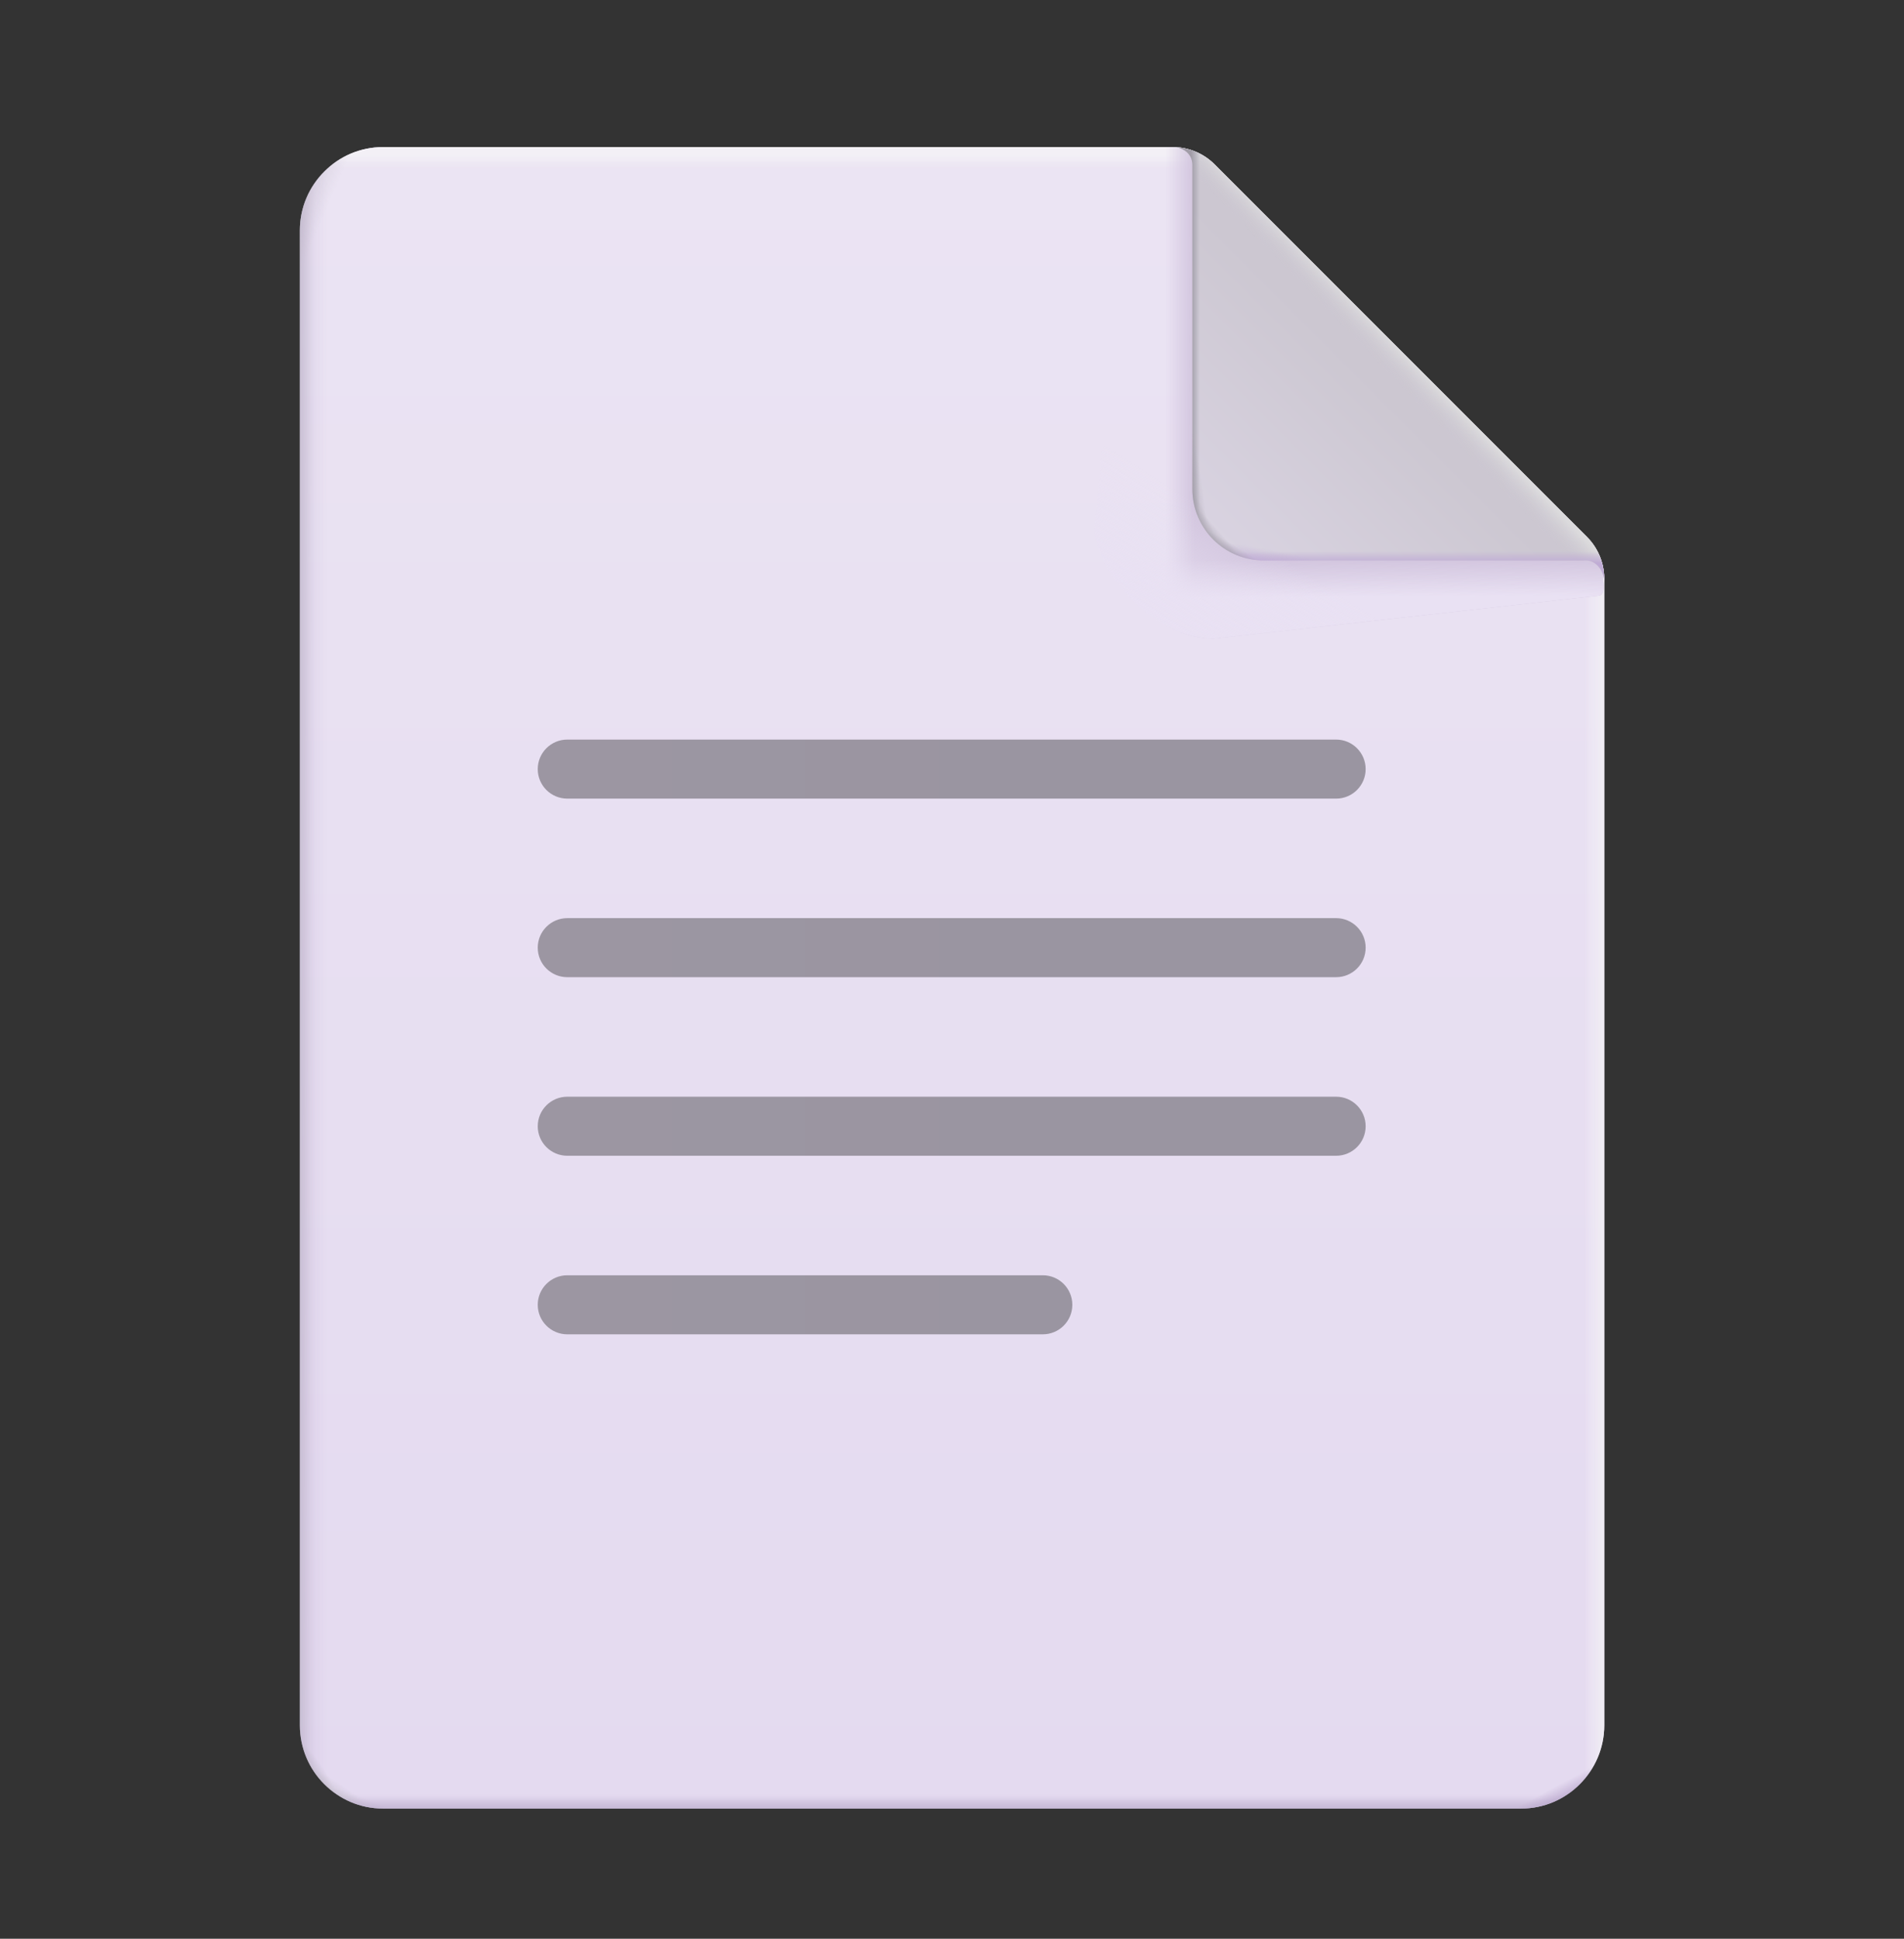 <svg xmlns="http://www.w3.org/2000/svg" width="56" height="57" viewBox="0 0 56 57" fill="none">
  <rect x="0" y="0" width="56" height="57" fill="#333333" stroke="none"/>
  <path d="M35.728 4.837C35.4 4.509 34.955 4.324 34.49 4.324H11.27C9.917 4.324 8.82 5.421 8.82 6.774V50.724C8.82 52.077 9.917 53.174 11.27 53.174H44.734C46.087 53.174 47.184 52.077 47.184 50.724V17.017C47.184 16.553 46.999 16.108 46.671 15.78L35.728 4.837Z" fill="url(#paint0_linear_550_13338)"/>
  <path d="M35.728 4.837C35.4 4.509 34.955 4.324 34.49 4.324H11.27C9.917 4.324 8.82 5.421 8.82 6.774V50.724C8.82 52.077 9.917 53.174 11.27 53.174H44.734C46.087 53.174 47.184 52.077 47.184 50.724V17.017C47.184 16.553 46.999 16.108 46.671 15.78L35.728 4.837Z" fill="url(#paint1_linear_550_13338)"/>
  <path d="M35.728 4.837C35.4 4.509 34.955 4.324 34.49 4.324H11.27C9.917 4.324 8.82 5.421 8.82 6.774V50.724C8.82 52.077 9.917 53.174 11.27 53.174H44.734C46.087 53.174 47.184 52.077 47.184 50.724V17.017C47.184 16.553 46.999 16.108 46.671 15.78L35.728 4.837Z" fill="url(#paint2_linear_550_13338)"/>
  <path d="M35.728 4.837C35.4 4.509 34.955 4.324 34.49 4.324H11.27C9.917 4.324 8.82 5.421 8.82 6.774V50.724C8.82 52.077 9.917 53.174 11.27 53.174H44.734C46.087 53.174 47.184 52.077 47.184 50.724V17.017C47.184 16.553 46.999 16.108 46.671 15.78L35.728 4.837Z" fill="url(#paint3_linear_550_13338)" fill-opacity="0.13"/>
  <path d="M35.728 4.837C35.4 4.509 34.955 4.324 34.49 4.324H11.27C9.917 4.324 8.82 5.421 8.82 6.774V50.724C8.82 52.077 9.917 53.174 11.27 53.174H44.734C46.087 53.174 47.184 52.077 47.184 50.724V17.017C47.184 16.553 46.999 16.108 46.671 15.78L35.728 4.837Z" fill="url(#paint4_linear_550_13338)"/>
  <path d="M35.728 4.837C35.4 4.509 34.955 4.324 34.49 4.324H11.27C9.917 4.324 8.82 5.421 8.82 6.774V50.724C8.82 52.077 9.917 53.174 11.27 53.174H44.734C46.087 53.174 47.184 52.077 47.184 50.724V17.017C47.184 16.553 46.999 16.108 46.671 15.78L35.728 4.837Z" fill="url(#paint5_linear_550_13338)"/>
  <path d="M35.728 4.837C35.4 4.509 34.955 4.324 34.49 4.324H11.27C9.917 4.324 8.82 5.421 8.82 6.774V50.724C8.82 52.077 9.917 53.174 11.27 53.174H44.734C46.087 53.174 47.184 52.077 47.184 50.724V17.017C47.184 16.553 46.999 16.108 46.671 15.78L35.728 4.837Z" fill="url(#paint6_radial_550_13338)"/>
  <path d="M35.728 4.837C35.4 4.509 34.955 4.324 34.49 4.324H11.27C9.917 4.324 8.82 5.421 8.82 6.774V50.724C8.82 52.077 9.917 53.174 11.27 53.174H44.734C46.087 53.174 47.184 52.077 47.184 50.724V17.017C47.184 16.553 46.999 16.108 46.671 15.78L35.728 4.837Z" fill="url(#paint7_radial_550_13338)"/>
  <path d="M35.728 4.837C35.4 4.509 34.955 4.324 34.49 4.324H11.27C9.917 4.324 8.82 5.421 8.82 6.774V50.724C8.82 52.077 9.917 53.174 11.27 53.174H44.734C46.087 53.174 47.184 52.077 47.184 50.724V17.017C47.184 16.553 46.999 16.108 46.671 15.78L35.728 4.837Z" fill="url(#paint8_radial_550_13338)"/>
  <path d="M35.728 4.837C35.4 4.509 34.955 4.324 34.49 4.324H11.27C9.917 4.324 8.82 5.421 8.82 6.774V50.724C8.82 52.077 9.917 53.174 11.27 53.174H44.734C46.087 53.174 47.184 52.077 47.184 50.724V17.017C47.184 16.553 46.999 16.108 46.671 15.78L35.728 4.837Z" fill="url(#paint9_linear_550_13338)"/>
  <path d="M35.728 4.837C35.4 4.509 34.955 4.324 34.49 4.324H11.27C9.917 4.324 8.82 5.421 8.82 6.774V50.724C8.82 52.077 9.917 53.174 11.27 53.174H44.734C46.087 53.174 47.184 52.077 47.184 50.724V17.017C47.184 16.553 46.999 16.108 46.671 15.78L35.728 4.837Z" fill="url(#paint10_linear_550_13338)"/>
  <path d="M35.728 4.837C35.4 4.509 34.955 4.324 34.49 4.324H11.27C9.917 4.324 8.82 5.421 8.82 6.774V50.724C8.82 52.077 9.917 53.174 11.27 53.174H44.734C46.087 53.174 47.184 52.077 47.184 50.724V17.017C47.184 16.553 46.999 16.108 46.671 15.78L35.728 4.837Z" fill="url(#paint11_linear_550_13338)" fill-opacity="0.55"/>
  <path d="M35.728 4.837C35.4 4.509 34.955 4.324 34.49 4.324H11.27C9.917 4.324 8.82 5.421 8.82 6.774V50.724C8.82 52.077 9.917 53.174 11.27 53.174H44.734C46.087 53.174 47.184 52.077 47.184 50.724V17.017C47.184 16.553 46.999 16.108 46.671 15.78L35.728 4.837Z" fill="url(#paint12_linear_550_13338)" fill-opacity="0.55"/>
  <path d="M35.728 4.837C35.4 4.509 34.955 4.324 34.49 4.324H11.27C9.917 4.324 8.82 5.421 8.82 6.774V50.724C8.82 52.077 9.917 53.174 11.27 53.174H44.734C46.087 53.174 47.184 52.077 47.184 50.724V17.017C47.184 16.553 46.999 16.108 46.671 15.78L35.728 4.837Z" fill="url(#paint13_linear_550_13338)"/>
  <path d="M33.172 5.051C33.172 4.699 33.274 4.401 33.082 4.363C33.264 4.375 34.789 4.231 34.953 4.422C35.169 4.507 35.039 4.851 35.208 5.016C35.213 5.021 35.218 5.026 35.222 5.031L46.166 15.974C46.199 16.007 46.231 16.042 46.261 16.078C46.411 16.253 46.488 16.215 46.558 16.432C46.614 16.604 47.015 16.247 47.015 16.432L47.149 16.701V17.076C47.149 17.076 47.233 17.515 47.015 17.515L35.688 18.777C33.889 18.777 32.195 16.709 32.195 15.55L33.172 5.051Z" fill="url(#paint14_linear_550_13338)"/>
  <path d="M33.172 5.051C33.172 4.699 33.274 4.401 33.082 4.363C33.264 4.375 34.789 4.231 34.953 4.422C35.169 4.507 35.039 4.851 35.208 5.016C35.213 5.021 35.218 5.026 35.222 5.031L46.166 15.974C46.199 16.007 46.231 16.042 46.261 16.078C46.411 16.253 46.488 16.215 46.558 16.432C46.614 16.604 47.015 16.247 47.015 16.432L47.149 16.701V17.076C47.149 17.076 47.233 17.515 47.015 17.515L35.688 18.777C33.889 18.777 32.195 16.709 32.195 15.55L33.172 5.051Z" fill="url(#paint15_linear_550_13338)"/>
  <path d="M33.172 5.051C33.172 4.699 33.274 4.401 33.082 4.363C33.264 4.375 34.789 4.231 34.953 4.422C35.169 4.507 35.039 4.851 35.208 5.016C35.213 5.021 35.218 5.026 35.222 5.031L46.166 15.974C46.199 16.007 46.231 16.042 46.261 16.078C46.411 16.253 46.488 16.215 46.558 16.432C46.614 16.604 47.015 16.247 47.015 16.432L47.149 16.701V17.076C47.149 17.076 47.233 17.515 47.015 17.515L35.688 18.777C33.889 18.777 32.195 16.709 32.195 15.55L33.172 5.051Z" fill="url(#paint16_linear_550_13338)"/>
  <path d="M35.07 4.858C35.07 4.505 34.793 4.366 34.602 4.328C34.784 4.34 34.962 4.38 35.13 4.446C35.345 4.53 35.544 4.658 35.713 4.823C35.718 4.827 35.723 4.832 35.727 4.837L46.671 15.78C46.704 15.814 46.736 15.848 46.766 15.884C46.916 16.06 47.028 16.262 47.098 16.479C47.154 16.651 47.183 16.833 47.183 17.018V17.128C47.183 16.722 46.889 16.479 46.671 16.479H37.17C36.01 16.479 35.07 15.539 35.07 14.379V4.858Z" fill="url(#paint17_linear_550_13338)"/>
  <path d="M35.07 4.858C35.07 4.505 34.793 4.366 34.602 4.328C34.784 4.34 34.962 4.38 35.13 4.446C35.345 4.53 35.544 4.658 35.713 4.823C35.718 4.827 35.723 4.832 35.727 4.837L46.671 15.78C46.704 15.814 46.736 15.848 46.766 15.884C46.916 16.06 47.028 16.262 47.098 16.479C47.154 16.651 47.183 16.833 47.183 17.018V17.128C47.183 16.722 46.889 16.479 46.671 16.479H37.17C36.01 16.479 35.07 15.539 35.07 14.379V4.858Z" fill="url(#paint18_linear_550_13338)"/>
  <path d="M35.07 4.858C35.07 4.505 34.793 4.366 34.602 4.328C34.784 4.34 34.962 4.38 35.13 4.446C35.345 4.53 35.544 4.658 35.713 4.823C35.718 4.827 35.723 4.832 35.727 4.837L46.671 15.78C46.704 15.814 46.736 15.848 46.766 15.884C46.916 16.06 47.028 16.262 47.098 16.479C47.154 16.651 47.183 16.833 47.183 17.018V17.128C47.183 16.722 46.889 16.479 46.671 16.479H37.17C36.01 16.479 35.07 15.539 35.07 14.379V4.858Z" fill="url(#paint19_linear_550_13338)"/>
  <path d="M35.07 4.858C35.07 4.505 34.793 4.366 34.602 4.328C34.784 4.34 34.962 4.38 35.13 4.446C35.345 4.53 35.544 4.658 35.713 4.823C35.718 4.827 35.723 4.832 35.727 4.837L46.671 15.78C46.704 15.814 46.736 15.848 46.766 15.884C46.916 16.06 47.028 16.262 47.098 16.479C47.154 16.651 47.183 16.833 47.183 17.018V17.128C47.183 16.722 46.889 16.479 46.671 16.479H37.17C36.01 16.479 35.07 15.539 35.07 14.379V4.858Z" fill="url(#paint20_linear_550_13338)"/>
  <path d="M35.07 4.858C35.07 4.505 34.793 4.366 34.602 4.328C34.784 4.34 34.962 4.38 35.13 4.446C35.345 4.53 35.544 4.658 35.713 4.823C35.718 4.827 35.723 4.832 35.727 4.837L46.671 15.78C46.704 15.814 46.736 15.848 46.766 15.884C46.916 16.06 47.028 16.262 47.098 16.479C47.154 16.651 47.183 16.833 47.183 17.018V17.128C47.183 16.722 46.889 16.479 46.671 16.479H37.17C36.01 16.479 35.07 15.539 35.07 14.379V4.858Z" fill="url(#paint21_radial_550_13338)"/>
  <path d="M35.07 4.858C35.07 4.505 34.793 4.366 34.602 4.328C34.784 4.34 34.962 4.38 35.13 4.446C35.345 4.53 35.544 4.658 35.713 4.823C35.718 4.827 35.723 4.832 35.727 4.837L46.671 15.78C46.704 15.814 46.736 15.848 46.766 15.884C46.916 16.06 47.028 16.262 47.098 16.479C47.154 16.651 47.183 16.833 47.183 17.018V17.128C47.183 16.722 46.889 16.479 46.671 16.479H37.17C36.01 16.479 35.07 15.539 35.07 14.379V4.858Z" fill="url(#paint22_radial_550_13338)"/>
  <path d="M35.07 4.858C35.07 4.505 34.793 4.366 34.602 4.328C34.784 4.34 34.962 4.38 35.13 4.446C35.345 4.53 35.544 4.658 35.713 4.823C35.718 4.827 35.723 4.832 35.727 4.837L46.671 15.78C46.704 15.814 46.736 15.848 46.766 15.884C46.916 16.06 47.028 16.262 47.098 16.479C47.154 16.651 47.183 16.833 47.183 17.018V17.128C47.183 16.722 46.889 16.479 46.671 16.479H37.17C36.01 16.479 35.07 15.539 35.07 14.379V4.858Z" fill="url(#paint23_radial_550_13338)"/>
  <path d="M35.07 4.858C35.07 4.505 34.793 4.366 34.602 4.328C34.784 4.34 34.962 4.38 35.13 4.446C35.345 4.53 35.544 4.658 35.713 4.823C35.718 4.827 35.723 4.832 35.727 4.837L46.671 15.78C46.704 15.814 46.736 15.848 46.766 15.884C46.916 16.06 47.028 16.262 47.098 16.479C47.154 16.651 47.183 16.833 47.183 17.018V17.128C47.183 16.722 46.889 16.479 46.671 16.479H37.17C36.01 16.479 35.07 15.539 35.07 14.379V4.858Z" fill="url(#paint24_radial_550_13338)"/>
  <path d="M35.07 4.858C35.07 4.505 34.793 4.366 34.602 4.328C34.784 4.34 34.962 4.38 35.13 4.446C35.345 4.53 35.544 4.658 35.713 4.823C35.718 4.827 35.723 4.832 35.727 4.837L46.671 15.78C46.704 15.814 46.736 15.848 46.766 15.884C46.916 16.06 47.028 16.262 47.098 16.479C47.154 16.651 47.183 16.833 47.183 17.018V17.128C47.183 16.722 46.889 16.479 46.671 16.479H37.17C36.01 16.479 35.07 15.539 35.07 14.379V4.858Z" fill="url(#paint25_radial_550_13338)"/>
  <path fill-rule="evenodd" clip-rule="evenodd" d="M16.685 21.744C16.205 21.744 15.816 22.133 15.816 22.612C15.816 23.092 16.205 23.48 16.685 23.48H39.298C39.777 23.48 40.166 23.092 40.166 22.612C40.166 22.133 39.777 21.744 39.298 21.744H16.685ZM16.685 26.994C16.205 26.994 15.816 27.383 15.816 27.862C15.816 28.342 16.205 28.73 16.685 28.73H39.298C39.777 28.73 40.166 28.342 40.166 27.862C40.166 27.383 39.777 26.994 39.298 26.994H16.685ZM15.816 33.112C15.816 32.633 16.205 32.244 16.685 32.244H39.298C39.777 32.244 40.166 32.633 40.166 33.112C40.166 33.592 39.777 33.98 39.298 33.98H16.685C16.205 33.98 15.816 33.592 15.816 33.112ZM16.685 37.494C16.205 37.494 15.816 37.883 15.816 38.362C15.816 38.842 16.205 39.23 16.685 39.23H30.671C31.15 39.23 31.539 38.842 31.539 38.362C31.539 37.883 31.15 37.494 30.671 37.494H16.685Z" fill="url(#paint26_linear_550_13338)"/>
  <defs>
    <linearGradient id="paint0_linear_550_13338" x1="28.002" y1="4.324" x2="28.002" y2="53.174" gradientUnits="userSpaceOnUse">
      <stop stop-color="#EBE4F3"/>
      <stop offset="1" stop-color="#E4DAF0"/>
    </linearGradient>
    <linearGradient id="paint1_linear_550_13338" x1="28.002" y1="4.546" x2="28.002" y2="4.955" gradientUnits="userSpaceOnUse">
      <stop stop-color="#F3F0F6"/>
      <stop offset="1" stop-color="#F3F0F6" stop-opacity="0"/>
    </linearGradient>
    <linearGradient id="paint2_linear_550_13338" x1="47.184" y1="27.538" x2="46.585" y2="27.538" gradientUnits="userSpaceOnUse">
      <stop stop-color="#F3F0F6"/>
      <stop offset="1" stop-color="#F3F0F6" stop-opacity="0"/>
    </linearGradient>
    <linearGradient id="paint3_linear_550_13338" x1="47.584" y1="27.538" x2="46.88" y2="27.538" gradientUnits="userSpaceOnUse">
      <stop stop-color="#B9A6CC"/>
      <stop offset="1" stop-color="#B9A6CC" stop-opacity="0"/>
    </linearGradient>
    <linearGradient id="paint4_linear_550_13338" x1="7.387" y1="27.538" x2="9.138" y2="27.541" gradientUnits="userSpaceOnUse">
      <stop stop-color="#B5B0BB"/>
      <stop offset="1" stop-color="#B5B0BB" stop-opacity="0"/>
    </linearGradient>
    <linearGradient id="paint5_linear_550_13338" x1="30.66" y1="54.105" x2="30.66" y2="52.846" gradientUnits="userSpaceOnUse">
      <stop stop-color="#B5B0BB"/>
      <stop offset="1" stop-color="#B5B0BB" stop-opacity="0"/>
    </linearGradient>
    <radialGradient id="paint6_radial_550_13338" cx="0" cy="0" r="1" gradientUnits="userSpaceOnUse" gradientTransform="translate(9.838 53.497) rotate(-72.992) scale(0.909 2.949)">
      <stop stop-color="#B5B0BB"/>
      <stop offset="1" stop-color="#B5B0BB" stop-opacity="0"/>
    </radialGradient>
    <radialGradient id="paint7_radial_550_13338" cx="0" cy="0" r="1" gradientUnits="userSpaceOnUse" gradientTransform="translate(9.061 52.822) rotate(-60.255) scale(0.824 2.675)">
      <stop stop-color="#B5B0BB"/>
      <stop offset="1" stop-color="#B5B0BB" stop-opacity="0"/>
    </radialGradient>
    <radialGradient id="paint8_radial_550_13338" cx="0" cy="0" r="1" gradientUnits="userSpaceOnUse" gradientTransform="translate(8.754 51.933) rotate(-38.66) scale(0.589 1.912)">
      <stop stop-color="#B5B0BB"/>
      <stop offset="1" stop-color="#B5B0BB" stop-opacity="0"/>
    </radialGradient>
    <linearGradient id="paint9_linear_550_13338" x1="8.031" y1="50.755" x2="9.254" y2="50.755" gradientUnits="userSpaceOnUse">
      <stop stop-color="#B5B0BB"/>
      <stop offset="1" stop-color="#B5B0BB" stop-opacity="0"/>
    </linearGradient>
    <linearGradient id="paint10_linear_550_13338" x1="7.478" y1="4.795" x2="9.762" y2="5.787" gradientUnits="userSpaceOnUse">
      <stop stop-color="#B5B0BB"/>
      <stop offset="1" stop-color="#B5B0BB" stop-opacity="0"/>
    </linearGradient>
    <linearGradient id="paint11_linear_550_13338" x1="7.881" y1="26.868" x2="9.648" y2="26.868" gradientUnits="userSpaceOnUse">
      <stop stop-color="#B9A6CC"/>
      <stop offset="1" stop-color="#B9A6CC" stop-opacity="0"/>
    </linearGradient>
    <linearGradient id="paint12_linear_550_13338" x1="28.002" y1="53.174" x2="28.002" y2="52.758" gradientUnits="userSpaceOnUse">
      <stop stop-color="#B9A6CC"/>
      <stop offset="1" stop-color="#B9A6CC" stop-opacity="0"/>
    </linearGradient>
    <linearGradient id="paint13_linear_550_13338" x1="46.22" y1="52.873" x2="45.967" y2="52.401" gradientUnits="userSpaceOnUse">
      <stop stop-color="#B9A6CC"/>
      <stop offset="1" stop-color="#B9A6CC" stop-opacity="0"/>
    </linearGradient>
    <linearGradient id="paint14_linear_550_13338" x1="37.284" y1="9.386" x2="34.28" y2="9.386" gradientUnits="userSpaceOnUse">
      <stop offset="0.72" stop-color="#D2C5DE"/>
      <stop offset="1" stop-color="#D2C5DF" stop-opacity="0"/>
    </linearGradient>
    <linearGradient id="paint15_linear_550_13338" x1="41.519" y1="20.399" x2="41.497" y2="16.435" gradientUnits="userSpaceOnUse">
      <stop offset="0.72" stop-color="#E9E1F3"/>
      <stop offset="1" stop-color="#E9E1F3" stop-opacity="0"/>
    </linearGradient>
    <linearGradient id="paint16_linear_550_13338" x1="35.848" y1="15.21" x2="32.88" y2="19.861" gradientUnits="userSpaceOnUse">
      <stop stop-color="#E9E1F3" stop-opacity="0"/>
      <stop offset="0.682" stop-color="#E9E1F3"/>
    </linearGradient>
    <linearGradient id="paint17_linear_550_13338" x1="35.945" y1="15.987" x2="40.566" y2="11.366" gradientUnits="userSpaceOnUse">
      <stop stop-color="#D9D3E1"/>
      <stop offset="1" stop-color="#CCC7D1"/>
    </linearGradient>
    <linearGradient id="paint18_linear_550_13338" x1="41.605" y1="10.463" x2="40.484" y2="11.557" gradientUnits="userSpaceOnUse">
      <stop offset="0.119" stop-color="#DBDADC"/>
      <stop offset="0.577" stop-color="#CBC7D0" stop-opacity="0"/>
    </linearGradient>
    <linearGradient id="paint19_linear_550_13338" x1="35.029" y1="9.059" x2="35.287" y2="9.059" gradientUnits="userSpaceOnUse">
      <stop stop-color="#A19CA7"/>
      <stop offset="1" stop-color="#9D9CA7" stop-opacity="0"/>
    </linearGradient>
    <linearGradient id="paint20_linear_550_13338" x1="40.892" y1="16.561" x2="40.892" y2="16.206" gradientUnits="userSpaceOnUse">
      <stop stop-color="#C0ACD5"/>
      <stop offset="1" stop-color="#C0ACD5" stop-opacity="0"/>
    </linearGradient>
    <radialGradient id="paint21_radial_550_13338" cx="0" cy="0" r="1" gradientUnits="userSpaceOnUse" gradientTransform="translate(36.55 16.671) rotate(-81.158) scale(0.647 3.748)">
      <stop stop-color="#C0ACD5"/>
      <stop offset="1" stop-color="#C0ACD5" stop-opacity="0"/>
    </radialGradient>
    <radialGradient id="paint22_radial_550_13338" cx="0" cy="0" r="1" gradientUnits="userSpaceOnUse" gradientTransform="translate(35.569 16.188) rotate(-40.86) scale(0.598 3.463)">
      <stop stop-color="#A19CA7"/>
      <stop offset="1" stop-color="#A19CA7" stop-opacity="0"/>
    </radialGradient>
    <radialGradient id="paint23_radial_550_13338" cx="0" cy="0" r="1" gradientUnits="userSpaceOnUse" gradientTransform="translate(35.061 15.632) rotate(-24.775) scale(0.589 3.413)">
      <stop stop-color="#A19CA7"/>
      <stop offset="1" stop-color="#A19CA7" stop-opacity="0"/>
    </radialGradient>
    <radialGradient id="paint24_radial_550_13338" cx="0" cy="0" r="1" gradientUnits="userSpaceOnUse" gradientTransform="translate(34.718 15.024) rotate(-6.455) scale(0.739 4.278)">
      <stop stop-color="#A19CA7"/>
      <stop offset="1" stop-color="#A19CA7" stop-opacity="0"/>
    </radialGradient>
    <radialGradient id="paint25_radial_550_13338" cx="0" cy="0" r="1" gradientUnits="userSpaceOnUse" gradientTransform="translate(35.818 16.3) rotate(-59.859) scale(0.482 2.792)">
      <stop stop-color="#A19CA7"/>
      <stop offset="1" stop-color="#A19CA7" stop-opacity="0"/>
    </radialGradient>
    <linearGradient id="paint26_linear_550_13338" x1="15.816" y1="38.362" x2="31.539" y2="38.362" gradientUnits="userSpaceOnUse">
      <stop stop-color="#9C96A2"/>
      <stop offset="1" stop-color="#9A95A1"/>
    </linearGradient>
  </defs>
</svg>